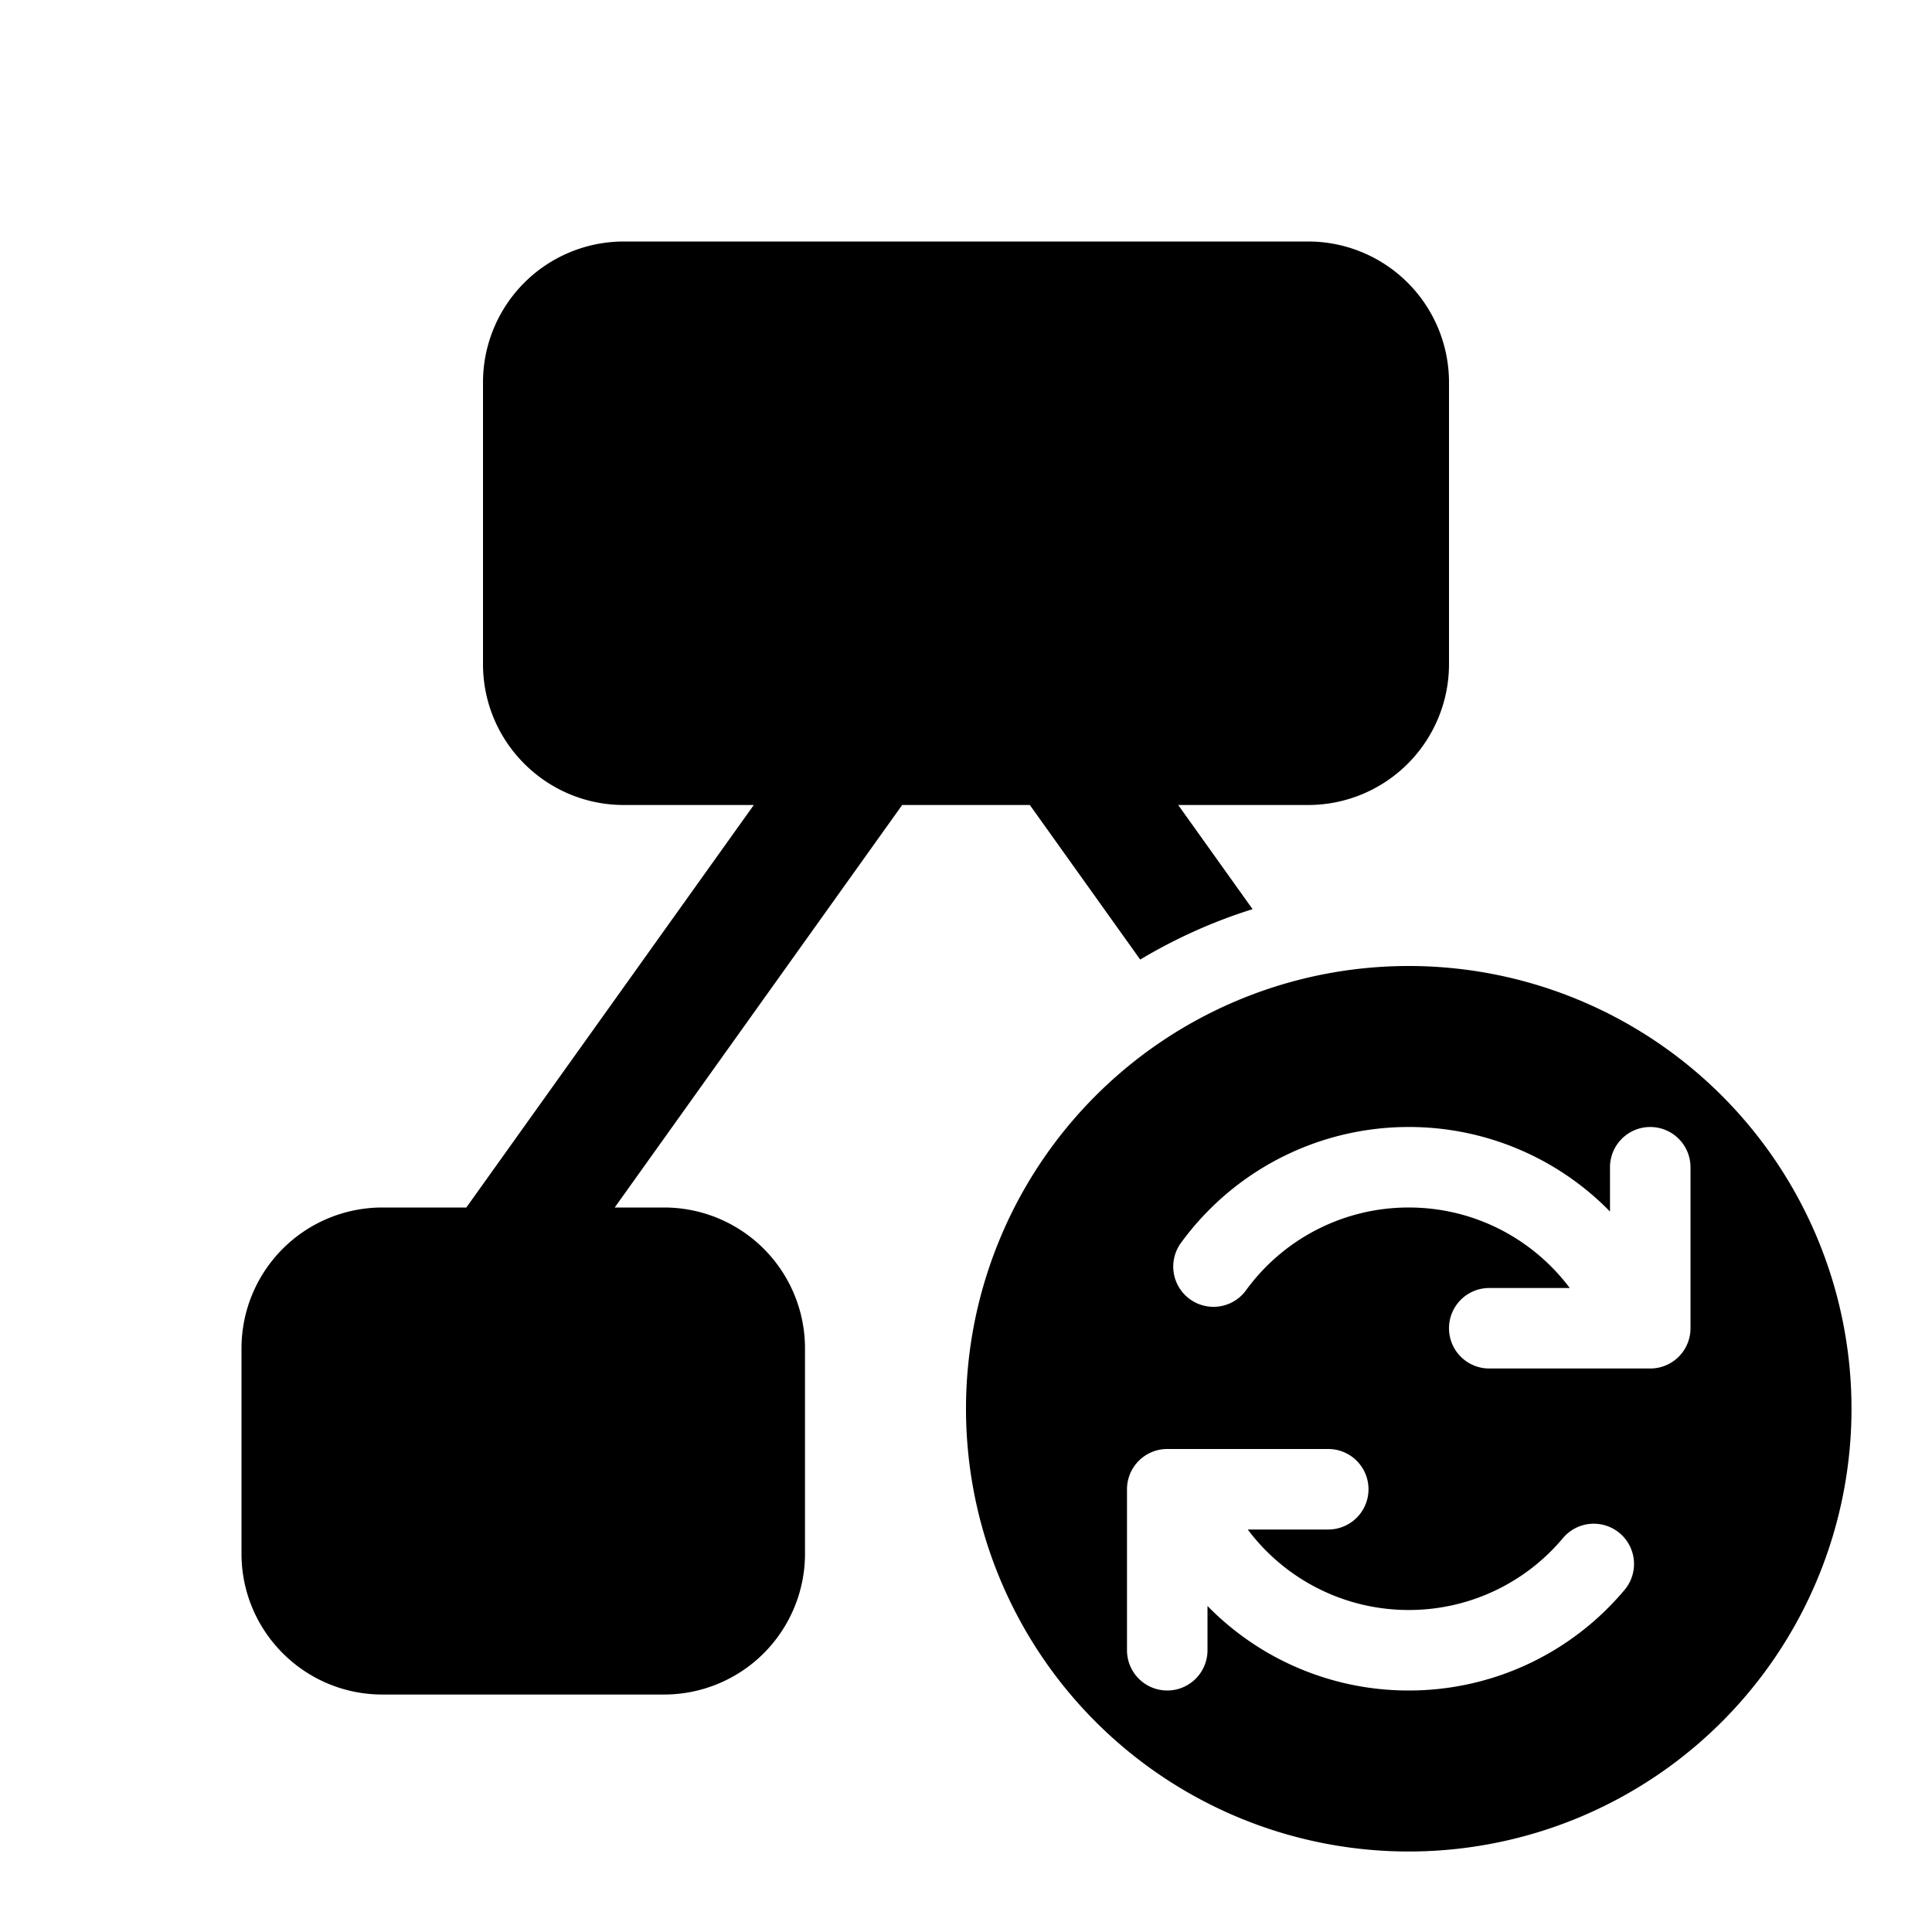 <svg xmlns="http://www.w3.org/2000/svg" width="24" height="24" fill="currentColor"><path d="M17.5 23a5.5 5.5 0 1 1 0-11 5.5 5.5 0 0 1 0 11Zm2.5-8.5v.55A3.49 3.49 0 0 0 17.5 14a3.496 3.496 0 0 0-2.837 1.45.5.5 0 0 0 .81.586A2.496 2.496 0 0 1 17.5 15c.817 0 1.544.392 2 1h-1a.5.5 0 0 0 0 1h2a.5.5 0 0 0 .5-.5v-2a.5.5 0 0 0-1 0Zm-5 6v-.55A3.49 3.49 0 0 0 17.5 21a3.493 3.493 0 0 0 2.675-1.243.5.5 0 1 0-.764-.645A2.494 2.494 0 0 1 17.5 20a2.496 2.496 0 0 1-2-1h1a.5.5 0 0 0 0-1h-2a.5.5 0 0 0-.5.5v2a.5.5 0 0 0 1 0Z"/><path d="M7.75 3A1.75 1.75 0 0 0 6 4.75v3.5C6 9.216 6.784 10 7.75 10h1.614l-3.571 5H4.75A1.75 1.75 0 0 0 3 16.75v2.55c0 .966.784 1.75 1.75 1.75h3.5A1.75 1.75 0 0 0 10 19.3v-2.55A1.75 1.75 0 0 0 8.25 15h-.614l3.571-5h1.586l1.371 1.92c.435-.26.903-.472 1.396-.626L14.636 10h1.614A1.75 1.75 0 0 0 18 8.25v-3.5A1.75 1.75 0 0 0 16.25 3h-8.5Z"/></svg>